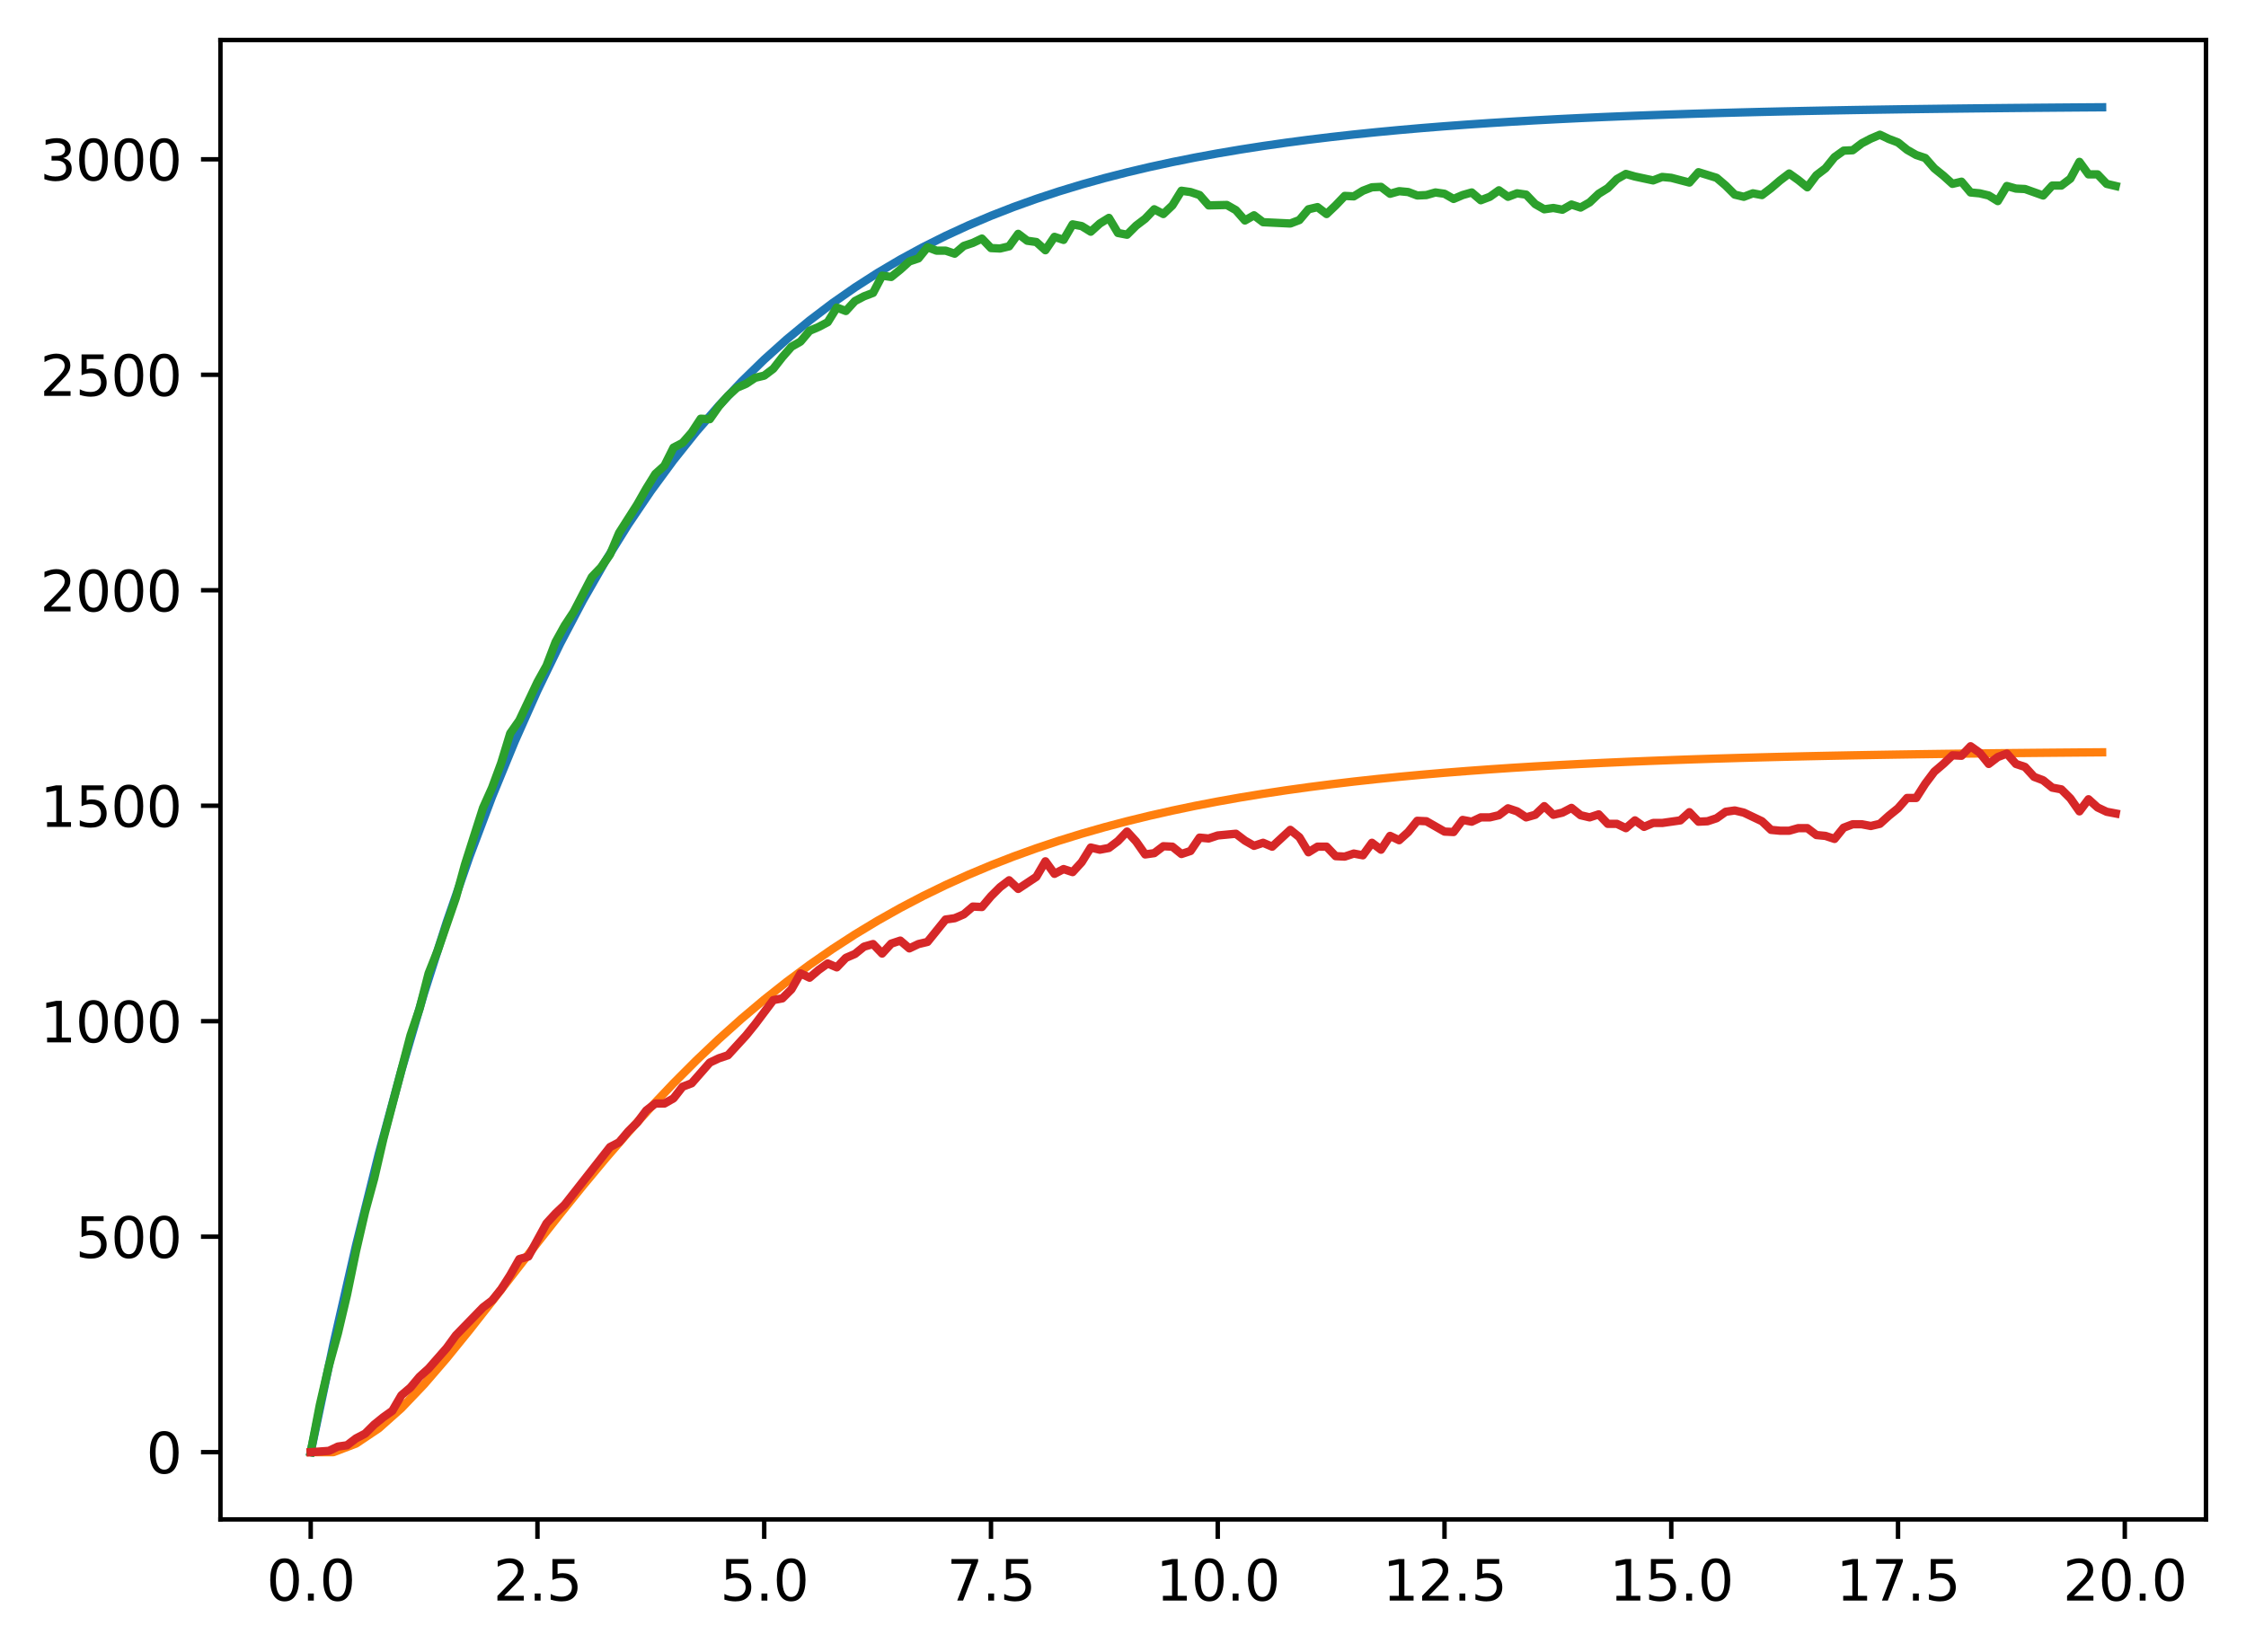 <?xml version="1.0" encoding="utf-8" standalone="no"?>
<!DOCTYPE svg PUBLIC "-//W3C//DTD SVG 1.1//EN"
  "http://www.w3.org/Graphics/SVG/1.1/DTD/svg11.dtd">
<svg xmlns:xlink="http://www.w3.org/1999/xlink" width="403.97pt" height="297.19pt" viewBox="0 0 403.97 297.19" xmlns="http://www.w3.org/2000/svg" version="1.1">
 <defs>
  <style type="text/css">*{stroke-linejoin: round; stroke-linecap: butt}</style>
 </defs>
 <g id="figure_1">
  <g id="patch_1">
   <path d="M 0 297.19 
L 403.97 297.19 
L 403.97 0 
L 0 0 
z
" style="fill: #ffffff"/>
  </g>
  <g id="axes_1">
   <g id="patch_2">
    <path d="M 39.65 273.312 
L 396.77 273.312 
L 396.77 7.2 
L 39.65 7.2 
z
" style="fill: #ffffff"/>
   </g>
   <g id="matplotlib.axis_1">
    <g id="xtick_1">
     <g id="line2d_1">
      <defs>
       <path id="m0bb70bd73d" d="M 0 0 
L 0 3.5 
" style="stroke: #000000; stroke-width: 0.8"/>
      </defs>
      <g>
       <use xlink:href="#m0bb70bd73d" x="55.883" y="273.312" style="stroke: #000000; stroke-width: 0.8"/>
      </g>
     </g>
     <g id="text_1">
      <!-- 0.0 -->
      <g transform="translate(47.931 287.91) scale(0.1 -0.1)">
       <defs>
        <path id="DejaVuSans-30" d="M 2034 4250 
Q 1547 4250 1301 3770 
Q 1056 3291 1056 2328 
Q 1056 1369 1301 889 
Q 1547 409 2034 409 
Q 2525 409 2770 889 
Q 3016 1369 3016 2328 
Q 3016 3291 2770 3770 
Q 2525 4250 2034 4250 
z
M 2034 4750 
Q 2819 4750 3233 4129 
Q 3647 3509 3647 2328 
Q 3647 1150 3233 529 
Q 2819 -91 2034 -91 
Q 1250 -91 836 529 
Q 422 1150 422 2328 
Q 422 3509 836 4129 
Q 1250 4750 2034 4750 
z
" transform="scale(0.016)"/>
        <path id="DejaVuSans-2e" d="M 684 794 
L 1344 794 
L 1344 0 
L 684 0 
L 684 794 
z
" transform="scale(0.016)"/>
       </defs>
       <use xlink:href="#DejaVuSans-30"/>
       <use xlink:href="#DejaVuSans-2e" x="63.623"/>
       <use xlink:href="#DejaVuSans-30" x="95.41"/>
      </g>
     </g>
    </g>
    <g id="xtick_2">
     <g id="line2d_2">
      <g>
       <use xlink:href="#m0bb70bd73d" x="96.668" y="273.312" style="stroke: #000000; stroke-width: 0.8"/>
      </g>
     </g>
     <g id="text_2">
      <!-- 2.5 -->
      <g transform="translate(88.717 287.91) scale(0.1 -0.1)">
       <defs>
        <path id="DejaVuSans-32" d="M 1228 531 
L 3431 531 
L 3431 0 
L 469 0 
L 469 531 
Q 828 903 1448 1529 
Q 2069 2156 2228 2338 
Q 2531 2678 2651 2914 
Q 2772 3150 2772 3378 
Q 2772 3750 2511 3984 
Q 2250 4219 1831 4219 
Q 1534 4219 1204 4116 
Q 875 4013 500 3803 
L 500 4441 
Q 881 4594 1212 4672 
Q 1544 4750 1819 4750 
Q 2544 4750 2975 4387 
Q 3406 4025 3406 3419 
Q 3406 3131 3298 2873 
Q 3191 2616 2906 2266 
Q 2828 2175 2409 1742 
Q 1991 1309 1228 531 
z
" transform="scale(0.016)"/>
        <path id="DejaVuSans-35" d="M 691 4666 
L 3169 4666 
L 3169 4134 
L 1269 4134 
L 1269 2991 
Q 1406 3038 1543 3061 
Q 1681 3084 1819 3084 
Q 2600 3084 3056 2656 
Q 3513 2228 3513 1497 
Q 3513 744 3044 326 
Q 2575 -91 1722 -91 
Q 1428 -91 1123 -41 
Q 819 9 494 109 
L 494 744 
Q 775 591 1075 516 
Q 1375 441 1709 441 
Q 2250 441 2565 725 
Q 2881 1009 2881 1497 
Q 2881 1984 2565 2268 
Q 2250 2553 1709 2553 
Q 1456 2553 1204 2497 
Q 953 2441 691 2322 
L 691 4666 
z
" transform="scale(0.016)"/>
       </defs>
       <use xlink:href="#DejaVuSans-32"/>
       <use xlink:href="#DejaVuSans-2e" x="63.623"/>
       <use xlink:href="#DejaVuSans-35" x="95.41"/>
      </g>
     </g>
    </g>
    <g id="xtick_3">
     <g id="line2d_3">
      <g>
       <use xlink:href="#m0bb70bd73d" x="137.454" y="273.312" style="stroke: #000000; stroke-width: 0.8"/>
      </g>
     </g>
     <g id="text_3">
      <!-- 5.0 -->
      <g transform="translate(129.503 287.91) scale(0.1 -0.1)">
       <use xlink:href="#DejaVuSans-35"/>
       <use xlink:href="#DejaVuSans-2e" x="63.623"/>
       <use xlink:href="#DejaVuSans-30" x="95.41"/>
      </g>
     </g>
    </g>
    <g id="xtick_4">
     <g id="line2d_4">
      <g>
       <use xlink:href="#m0bb70bd73d" x="178.24" y="273.312" style="stroke: #000000; stroke-width: 0.8"/>
      </g>
     </g>
     <g id="text_4">
      <!-- 7.5 -->
      <g transform="translate(170.288 287.91) scale(0.1 -0.1)">
       <defs>
        <path id="DejaVuSans-37" d="M 525 4666 
L 3525 4666 
L 3525 4397 
L 1831 0 
L 1172 0 
L 2766 4134 
L 525 4134 
L 525 4666 
z
" transform="scale(0.016)"/>
       </defs>
       <use xlink:href="#DejaVuSans-37"/>
       <use xlink:href="#DejaVuSans-2e" x="63.623"/>
       <use xlink:href="#DejaVuSans-35" x="95.41"/>
      </g>
     </g>
    </g>
    <g id="xtick_5">
     <g id="line2d_5">
      <g>
       <use xlink:href="#m0bb70bd73d" x="219.026" y="273.312" style="stroke: #000000; stroke-width: 0.8"/>
      </g>
     </g>
     <g id="text_5">
      <!-- 10.0 -->
      <g transform="translate(207.893 287.91) scale(0.1 -0.1)">
       <defs>
        <path id="DejaVuSans-31" d="M 794 531 
L 1825 531 
L 1825 4091 
L 703 3866 
L 703 4441 
L 1819 4666 
L 2450 4666 
L 2450 531 
L 3481 531 
L 3481 0 
L 794 0 
L 794 531 
z
" transform="scale(0.016)"/>
       </defs>
       <use xlink:href="#DejaVuSans-31"/>
       <use xlink:href="#DejaVuSans-30" x="63.623"/>
       <use xlink:href="#DejaVuSans-2e" x="127.246"/>
       <use xlink:href="#DejaVuSans-30" x="159.033"/>
      </g>
     </g>
    </g>
    <g id="xtick_6">
     <g id="line2d_6">
      <g>
       <use xlink:href="#m0bb70bd73d" x="259.811" y="273.312" style="stroke: #000000; stroke-width: 0.8"/>
      </g>
     </g>
     <g id="text_6">
      <!-- 12.5 -->
      <g transform="translate(248.679 287.91) scale(0.1 -0.1)">
       <use xlink:href="#DejaVuSans-31"/>
       <use xlink:href="#DejaVuSans-32" x="63.623"/>
       <use xlink:href="#DejaVuSans-2e" x="127.246"/>
       <use xlink:href="#DejaVuSans-35" x="159.033"/>
      </g>
     </g>
    </g>
    <g id="xtick_7">
     <g id="line2d_7">
      <g>
       <use xlink:href="#m0bb70bd73d" x="300.597" y="273.312" style="stroke: #000000; stroke-width: 0.8"/>
      </g>
     </g>
     <g id="text_7">
      <!-- 15.0 -->
      <g transform="translate(289.464 287.91) scale(0.1 -0.1)">
       <use xlink:href="#DejaVuSans-31"/>
       <use xlink:href="#DejaVuSans-35" x="63.623"/>
       <use xlink:href="#DejaVuSans-2e" x="127.246"/>
       <use xlink:href="#DejaVuSans-30" x="159.033"/>
      </g>
     </g>
    </g>
    <g id="xtick_8">
     <g id="line2d_8">
      <g>
       <use xlink:href="#m0bb70bd73d" x="341.383" y="273.312" style="stroke: #000000; stroke-width: 0.8"/>
      </g>
     </g>
     <g id="text_8">
      <!-- 17.5 -->
      <g transform="translate(330.25 287.91) scale(0.1 -0.1)">
       <use xlink:href="#DejaVuSans-31"/>
       <use xlink:href="#DejaVuSans-37" x="63.623"/>
       <use xlink:href="#DejaVuSans-2e" x="127.246"/>
       <use xlink:href="#DejaVuSans-35" x="159.033"/>
      </g>
     </g>
    </g>
    <g id="xtick_9">
     <g id="line2d_9">
      <g>
       <use xlink:href="#m0bb70bd73d" x="382.169" y="273.312" style="stroke: #000000; stroke-width: 0.8"/>
      </g>
     </g>
     <g id="text_9">
      <!-- 20.0 -->
      <g transform="translate(371.036 287.91) scale(0.1 -0.1)">
       <use xlink:href="#DejaVuSans-32"/>
       <use xlink:href="#DejaVuSans-30" x="63.623"/>
       <use xlink:href="#DejaVuSans-2e" x="127.246"/>
       <use xlink:href="#DejaVuSans-30" x="159.033"/>
      </g>
     </g>
    </g>
   </g>
   <g id="matplotlib.axis_2">
    <g id="ytick_1">
     <g id="line2d_10">
      <defs>
       <path id="md07fc60bc8" d="M 0 0 
L -3.5 0 
" style="stroke: #000000; stroke-width: 0.8"/>
      </defs>
      <g>
       <use xlink:href="#md07fc60bc8" x="39.65" y="261.216" style="stroke: #000000; stroke-width: 0.8"/>
      </g>
     </g>
     <g id="text_10">
      <!-- 0 -->
      <g transform="translate(26.288 265.015) scale(0.1 -0.1)">
       <use xlink:href="#DejaVuSans-30"/>
      </g>
     </g>
    </g>
    <g id="ytick_2">
     <g id="line2d_11">
      <g>
       <use xlink:href="#md07fc60bc8" x="39.65" y="222.455" style="stroke: #000000; stroke-width: 0.8"/>
      </g>
     </g>
     <g id="text_11">
      <!-- 500 -->
      <g transform="translate(13.562 226.255) scale(0.1 -0.1)">
       <use xlink:href="#DejaVuSans-35"/>
       <use xlink:href="#DejaVuSans-30" x="63.623"/>
       <use xlink:href="#DejaVuSans-30" x="127.246"/>
      </g>
     </g>
    </g>
    <g id="ytick_3">
     <g id="line2d_12">
      <g>
       <use xlink:href="#md07fc60bc8" x="39.65" y="183.695" style="stroke: #000000; stroke-width: 0.8"/>
      </g>
     </g>
     <g id="text_12">
      <!-- 1000 -->
      <g transform="translate(7.2 187.494) scale(0.1 -0.1)">
       <use xlink:href="#DejaVuSans-31"/>
       <use xlink:href="#DejaVuSans-30" x="63.623"/>
       <use xlink:href="#DejaVuSans-30" x="127.246"/>
       <use xlink:href="#DejaVuSans-30" x="190.869"/>
      </g>
     </g>
    </g>
    <g id="ytick_4">
     <g id="line2d_13">
      <g>
       <use xlink:href="#md07fc60bc8" x="39.65" y="144.934" style="stroke: #000000; stroke-width: 0.8"/>
      </g>
     </g>
     <g id="text_13">
      <!-- 1500 -->
      <g transform="translate(7.2 148.733) scale(0.1 -0.1)">
       <use xlink:href="#DejaVuSans-31"/>
       <use xlink:href="#DejaVuSans-35" x="63.623"/>
       <use xlink:href="#DejaVuSans-30" x="127.246"/>
       <use xlink:href="#DejaVuSans-30" x="190.869"/>
      </g>
     </g>
    </g>
    <g id="ytick_5">
     <g id="line2d_14">
      <g>
       <use xlink:href="#md07fc60bc8" x="39.65" y="106.174" style="stroke: #000000; stroke-width: 0.8"/>
      </g>
     </g>
     <g id="text_14">
      <!-- 2000 -->
      <g transform="translate(7.2 109.973) scale(0.1 -0.1)">
       <use xlink:href="#DejaVuSans-32"/>
       <use xlink:href="#DejaVuSans-30" x="63.623"/>
       <use xlink:href="#DejaVuSans-30" x="127.246"/>
       <use xlink:href="#DejaVuSans-30" x="190.869"/>
      </g>
     </g>
    </g>
    <g id="ytick_6">
     <g id="line2d_15">
      <g>
       <use xlink:href="#md07fc60bc8" x="39.65" y="67.413" style="stroke: #000000; stroke-width: 0.8"/>
      </g>
     </g>
     <g id="text_15">
      <!-- 2500 -->
      <g transform="translate(7.2 71.212) scale(0.1 -0.1)">
       <use xlink:href="#DejaVuSans-32"/>
       <use xlink:href="#DejaVuSans-35" x="63.623"/>
       <use xlink:href="#DejaVuSans-30" x="127.246"/>
       <use xlink:href="#DejaVuSans-30" x="190.869"/>
      </g>
     </g>
    </g>
    <g id="ytick_7">
     <g id="line2d_16">
      <g>
       <use xlink:href="#md07fc60bc8" x="39.65" y="28.652" style="stroke: #000000; stroke-width: 0.8"/>
      </g>
     </g>
     <g id="text_16">
      <!-- 3000 -->
      <g transform="translate(7.2 32.452) scale(0.1 -0.1)">
       <defs>
        <path id="DejaVuSans-33" d="M 2597 2516 
Q 3050 2419 3304 2112 
Q 3559 1806 3559 1356 
Q 3559 666 3084 287 
Q 2609 -91 1734 -91 
Q 1441 -91 1130 -33 
Q 819 25 488 141 
L 488 750 
Q 750 597 1062 519 
Q 1375 441 1716 441 
Q 2309 441 2620 675 
Q 2931 909 2931 1356 
Q 2931 1769 2642 2001 
Q 2353 2234 1838 2234 
L 1294 2234 
L 1294 2753 
L 1863 2753 
Q 2328 2753 2575 2939 
Q 2822 3125 2822 3475 
Q 2822 3834 2567 4026 
Q 2313 4219 1838 4219 
Q 1578 4219 1281 4162 
Q 984 4106 628 3988 
L 628 4550 
Q 988 4650 1302 4700 
Q 1616 4750 1894 4750 
Q 2613 4750 3031 4423 
Q 3450 4097 3450 3541 
Q 3450 3153 3228 2886 
Q 3006 2619 2597 2516 
z
" transform="scale(0.016)"/>
       </defs>
       <use xlink:href="#DejaVuSans-33"/>
       <use xlink:href="#DejaVuSans-30" x="63.623"/>
       <use xlink:href="#DejaVuSans-30" x="127.246"/>
       <use xlink:href="#DejaVuSans-30" x="190.869"/>
      </g>
     </g>
    </g>
   </g>
   <g id="line2d_17">
    <path d="M 55.883 261.216 
L 59.961 241.836 
L 64.04 224.006 
L 68.118 207.602 
L 72.197 192.511 
L 76.276 178.627 
L 80.354 165.854 
L 84.433 154.103 
L 88.511 143.291 
L 92.59 133.345 
L 96.668 124.194 
L 100.747 115.776 
L 104.826 108.031 
L 108.904 100.905 
L 112.983 94.35 
L 117.061 88.319 
L 121.14 82.77 
L 125.218 77.666 
L 129.297 72.969 
L 133.376 68.649 
L 137.454 64.674 
L 141.533 61.017 
L 145.611 57.653 
L 149.69 54.557 
L 153.769 51.71 
L 157.847 49.09 
L 161.926 46.68 
L 166.004 44.462 
L 170.083 42.422 
L 174.161 40.545 
L 178.24 38.819 
L 182.319 37.23 
L 186.397 35.769 
L 190.476 34.424 
L 194.554 33.187 
L 198.633 32.049 
L 202.711 31.002 
L 206.79 30.039 
L 210.869 29.153 
L 214.947 28.338 
L 219.026 27.588 
L 223.104 26.898 
L 227.183 26.263 
L 231.261 25.679 
L 235.34 25.141 
L 239.419 24.647 
L 243.497 24.192 
L 247.576 23.774 
L 251.654 23.389 
L 255.733 23.035 
L 259.811 22.709 
L 263.89 22.409 
L 267.969 22.133 
L 272.047 21.88 
L 276.126 21.646 
L 280.204 21.432 
L 284.283 21.234 
L 288.361 21.052 
L 292.44 20.885 
L 296.519 20.731 
L 300.597 20.59 
L 304.676 20.46 
L 308.754 20.34 
L 312.833 20.23 
L 316.912 20.128 
L 320.99 20.035 
L 325.069 19.949 
L 329.147 19.87 
L 333.226 19.797 
L 337.304 19.731 
L 341.383 19.669 
L 345.462 19.613 
L 349.54 19.561 
L 353.619 19.513 
L 357.697 19.469 
L 361.776 19.428 
L 365.854 19.391 
L 369.933 19.357 
L 374.012 19.325 
L 378.09 19.296 
" clip-path="url(#p0ec293e517)" style="fill: none; stroke: #1f77b4; stroke-width: 1.5; stroke-linecap: square"/>
   </g>
   <g id="line2d_18">
    <path d="M 55.883 261.216 
L 59.961 261.216 
L 64.04 259.666 
L 68.118 256.927 
L 72.197 253.296 
L 76.276 249.015 
L 80.354 244.281 
L 84.433 239.252 
L 88.511 234.054 
L 92.59 228.789 
L 96.668 223.537 
L 100.747 218.359 
L 104.826 213.303 
L 108.904 208.402 
L 112.983 203.684 
L 117.061 199.166 
L 121.14 194.859 
L 125.218 190.769 
L 129.297 186.899 
L 133.376 183.247 
L 137.454 179.81 
L 141.533 176.582 
L 145.611 173.558 
L 149.69 170.728 
L 153.769 168.085 
L 157.847 165.62 
L 161.926 163.324 
L 166.004 161.188 
L 170.083 159.202 
L 174.161 157.357 
L 178.24 155.646 
L 182.319 154.059 
L 186.397 152.589 
L 190.476 151.227 
L 194.554 149.967 
L 198.633 148.802 
L 202.711 147.724 
L 206.79 146.728 
L 210.869 145.808 
L 214.947 144.958 
L 219.026 144.173 
L 223.104 143.449 
L 227.183 142.781 
L 231.261 142.164 
L 235.34 141.596 
L 239.419 141.072 
L 243.497 140.588 
L 247.576 140.143 
L 251.654 139.732 
L 255.733 139.354 
L 259.811 139.005 
L 263.89 138.684 
L 267.969 138.388 
L 272.047 138.115 
L 276.126 137.865 
L 280.204 137.633 
L 284.283 137.421 
L 288.361 137.225 
L 292.44 137.044 
L 296.519 136.878 
L 300.597 136.725 
L 304.676 136.584 
L 308.754 136.455 
L 312.833 136.336 
L 316.912 136.226 
L 320.99 136.125 
L 325.069 136.032 
L 329.147 135.946 
L 333.226 135.867 
L 337.304 135.795 
L 341.383 135.728 
L 345.462 135.667 
L 349.54 135.61 
L 353.619 135.558 
L 357.697 135.511 
L 361.776 135.467 
L 365.854 135.426 
L 369.933 135.389 
L 374.012 135.355 
L 378.09 135.323 
" clip-path="url(#p0ec293e517)" style="fill: none; stroke: #ff7f0e; stroke-width: 1.5; stroke-linecap: square"/>
   </g>
   <g id="line2d_19">
    <path d="M 55.883 261.216 
L 57.514 252.766 
L 59.146 245.712 
L 60.777 239.82 
L 62.408 232.921 
L 64.04 225.014 
L 65.671 217.959 
L 67.303 211.99 
L 68.934 204.936 
L 73.828 186.253 
L 75.46 181.447 
L 77.091 175.09 
L 78.723 170.981 
L 81.986 161.524 
L 83.617 155.555 
L 86.88 145.322 
L 88.511 141.678 
L 90.143 137.26 
L 91.774 131.911 
L 93.406 129.585 
L 96.668 122.686 
L 98.3 119.74 
L 99.931 115.476 
L 101.563 112.53 
L 103.194 110.05 
L 106.457 103.77 
L 108.088 102.065 
L 109.72 99.739 
L 111.351 95.863 
L 114.614 90.747 
L 116.246 87.879 
L 117.877 85.243 
L 119.508 83.77 
L 121.14 80.514 
L 122.771 79.661 
L 124.403 77.801 
L 126.034 75.32 
L 127.666 75.398 
L 129.297 73.072 
L 130.929 71.211 
L 132.56 69.739 
L 134.191 69.041 
L 135.823 67.956 
L 137.454 67.568 
L 139.086 66.328 
L 140.717 64.235 
L 142.349 62.374 
L 143.98 61.444 
L 145.611 59.506 
L 147.243 58.808 
L 148.874 57.955 
L 150.506 55.32 
L 152.137 55.94 
L 153.769 54.157 
L 155.4 53.304 
L 157.031 52.684 
L 158.663 49.583 
L 160.294 49.816 
L 161.926 48.498 
L 163.557 47.025 
L 165.189 46.482 
L 166.82 44.467 
L 168.451 45.087 
L 170.083 45.087 
L 171.714 45.629 
L 173.346 44.234 
L 174.977 43.691 
L 176.609 42.916 
L 178.24 44.622 
L 179.871 44.699 
L 181.503 44.312 
L 183.134 42.064 
L 184.766 43.304 
L 186.397 43.536 
L 188.029 45.009 
L 189.66 42.606 
L 191.291 43.149 
L 192.923 40.358 
L 194.554 40.668 
L 196.186 41.676 
L 197.817 40.203 
L 199.449 39.195 
L 201.08 41.908 
L 202.711 42.219 
L 204.343 40.591 
L 205.974 39.35 
L 207.606 37.645 
L 209.237 38.498 
L 210.869 36.947 
L 212.5 34.311 
L 214.131 34.544 
L 215.763 35.087 
L 217.394 36.947 
L 220.657 36.87 
L 222.289 37.8 
L 223.92 39.66 
L 225.551 38.73 
L 227.183 39.97 
L 232.077 40.203 
L 233.709 39.583 
L 235.34 37.645 
L 236.971 37.257 
L 238.603 38.498 
L 240.234 36.947 
L 241.866 35.242 
L 243.497 35.319 
L 245.129 34.311 
L 246.76 33.691 
L 248.391 33.614 
L 250.023 34.854 
L 251.654 34.389 
L 253.286 34.544 
L 254.917 35.164 
L 256.549 35.087 
L 258.18 34.621 
L 259.811 34.854 
L 261.443 35.784 
L 263.074 35.087 
L 264.706 34.621 
L 266.337 36.017 
L 267.969 35.397 
L 269.6 34.234 
L 271.231 35.397 
L 272.863 34.777 
L 274.494 35.009 
L 276.126 36.715 
L 277.757 37.645 
L 279.389 37.412 
L 281.02 37.722 
L 282.651 36.792 
L 284.283 37.335 
L 285.914 36.404 
L 287.546 34.854 
L 289.177 33.846 
L 290.809 32.218 
L 292.44 31.288 
L 294.071 31.753 
L 297.334 32.451 
L 298.966 31.831 
L 300.597 31.986 
L 303.86 32.838 
L 305.491 30.978 
L 308.754 31.986 
L 310.386 33.381 
L 312.017 35.009 
L 313.649 35.397 
L 315.28 34.777 
L 316.912 35.087 
L 318.543 33.846 
L 320.174 32.451 
L 321.806 31.211 
L 323.437 32.373 
L 325.069 33.691 
L 326.7 31.521 
L 328.332 30.28 
L 329.963 28.265 
L 331.594 27.102 
L 333.226 27.024 
L 334.857 25.784 
L 336.489 24.931 
L 338.12 24.234 
L 339.752 25.009 
L 341.383 25.629 
L 343.014 26.947 
L 344.646 27.877 
L 346.277 28.42 
L 347.909 30.28 
L 349.54 31.598 
L 351.172 33.071 
L 352.803 32.683 
L 354.434 34.621 
L 356.066 34.777 
L 357.697 35.164 
L 359.329 36.172 
L 360.96 33.459 
L 362.592 33.924 
L 364.223 34.001 
L 367.486 35.164 
L 369.117 33.381 
L 370.749 33.381 
L 372.38 32.141 
L 374.012 29.117 
L 375.643 31.366 
L 377.274 31.366 
L 378.906 33.071 
L 380.537 33.459 
L 380.537 33.459 
" clip-path="url(#p0ec293e517)" style="fill: none; stroke: #2ca02c; stroke-width: 1.5; stroke-linecap: square"/>
   </g>
   <g id="line2d_20">
    <path d="M 55.883 261.216 
L 59.146 260.983 
L 60.777 260.208 
L 62.408 259.976 
L 64.04 258.735 
L 65.671 257.883 
L 67.303 256.255 
L 68.934 254.937 
L 70.566 253.774 
L 72.197 250.983 
L 73.828 249.588 
L 75.46 247.65 
L 77.091 246.177 
L 80.354 242.456 
L 81.986 240.208 
L 86.88 235.169 
L 88.511 233.929 
L 90.143 231.913 
L 91.774 229.355 
L 93.406 226.486 
L 95.037 226.021 
L 98.3 220.052 
L 99.931 218.269 
L 101.563 216.719 
L 109.72 206.331 
L 111.351 205.478 
L 112.983 203.54 
L 114.614 201.912 
L 116.246 199.742 
L 117.877 198.501 
L 119.508 198.501 
L 121.14 197.571 
L 122.771 195.478 
L 124.403 194.858 
L 127.666 191.137 
L 129.297 190.362 
L 130.929 189.819 
L 134.191 186.253 
L 135.823 184.237 
L 139.086 179.896 
L 140.717 179.586 
L 142.349 177.958 
L 143.98 175.09 
L 145.611 175.865 
L 147.243 174.47 
L 148.874 173.307 
L 150.506 174.005 
L 152.137 172.299 
L 153.769 171.601 
L 155.4 170.284 
L 157.031 169.818 
L 158.663 171.524 
L 160.294 169.741 
L 161.926 169.198 
L 163.557 170.594 
L 165.189 169.818 
L 166.82 169.431 
L 170.083 165.4 
L 171.714 165.167 
L 173.346 164.47 
L 174.977 163.074 
L 176.609 163.152 
L 178.24 161.214 
L 179.871 159.586 
L 181.503 158.345 
L 183.134 159.896 
L 186.397 157.725 
L 188.029 154.934 
L 189.66 157.183 
L 191.291 156.33 
L 192.923 156.872 
L 194.554 155.089 
L 196.186 152.454 
L 197.817 152.841 
L 199.449 152.531 
L 201.08 151.291 
L 202.711 149.585 
L 204.343 151.368 
L 205.974 153.694 
L 207.606 153.462 
L 209.237 152.221 
L 210.869 152.299 
L 212.5 153.617 
L 214.131 153.074 
L 215.763 150.671 
L 217.394 150.826 
L 219.026 150.283 
L 222.289 149.973 
L 223.92 151.213 
L 225.551 152.144 
L 227.183 151.601 
L 228.814 152.299 
L 232.077 149.275 
L 233.709 150.593 
L 235.34 153.306 
L 236.971 152.299 
L 238.603 152.299 
L 240.234 154.004 
L 241.866 154.082 
L 243.497 153.539 
L 245.129 153.849 
L 246.76 151.601 
L 248.391 152.841 
L 250.023 150.361 
L 251.654 151.136 
L 253.286 149.663 
L 254.917 147.647 
L 256.549 147.725 
L 259.811 149.585 
L 261.443 149.663 
L 263.074 147.492 
L 264.706 147.802 
L 266.337 147.027 
L 267.969 147.027 
L 269.6 146.64 
L 271.231 145.399 
L 272.863 145.942 
L 274.494 147.027 
L 276.126 146.562 
L 277.757 145.012 
L 279.389 146.562 
L 281.02 146.175 
L 282.651 145.322 
L 284.283 146.64 
L 285.914 147.027 
L 287.546 146.485 
L 289.177 148.19 
L 290.809 148.19 
L 292.44 148.965 
L 294.071 147.57 
L 295.703 148.733 
L 297.334 148.035 
L 298.966 148.035 
L 302.229 147.57 
L 303.86 146.097 
L 305.491 147.802 
L 307.123 147.725 
L 308.754 147.182 
L 310.386 146.019 
L 312.017 145.787 
L 313.649 146.175 
L 316.912 147.725 
L 318.543 149.275 
L 320.174 149.43 
L 321.806 149.43 
L 323.437 148.965 
L 325.069 148.965 
L 326.7 150.206 
L 328.332 150.361 
L 329.963 150.903 
L 331.594 148.888 
L 333.226 148.268 
L 334.857 148.268 
L 336.489 148.578 
L 338.12 148.19 
L 339.752 146.717 
L 341.383 145.399 
L 343.014 143.539 
L 344.646 143.539 
L 346.277 140.981 
L 347.909 138.81 
L 349.54 137.415 
L 351.172 135.864 
L 352.803 135.942 
L 354.434 134.236 
L 356.066 135.399 
L 357.697 137.415 
L 359.329 136.174 
L 360.96 135.554 
L 362.592 137.415 
L 364.223 137.957 
L 365.854 139.74 
L 367.486 140.36 
L 369.117 141.678 
L 370.749 141.988 
L 372.38 143.616 
L 374.012 145.942 
L 375.643 143.771 
L 377.274 145.244 
L 378.906 146.019 
L 380.537 146.33 
L 380.537 146.33 
" clip-path="url(#p0ec293e517)" style="fill: none; stroke: #d62728; stroke-width: 1.5; stroke-linecap: square"/>
   </g>
   <g id="patch_3">
    <path d="M 39.65 273.312 
L 39.65 7.2 
" style="fill: none; stroke: #000000; stroke-width: 0.8; stroke-linejoin: miter; stroke-linecap: square"/>
   </g>
   <g id="patch_4">
    <path d="M 396.77 273.312 
L 396.77 7.2 
" style="fill: none; stroke: #000000; stroke-width: 0.8; stroke-linejoin: miter; stroke-linecap: square"/>
   </g>
   <g id="patch_5">
    <path d="M 39.65 273.312 
L 396.77 273.312 
" style="fill: none; stroke: #000000; stroke-width: 0.8; stroke-linejoin: miter; stroke-linecap: square"/>
   </g>
   <g id="patch_6">
    <path d="M 39.65 7.2 
L 396.77 7.2 
" style="fill: none; stroke: #000000; stroke-width: 0.8; stroke-linejoin: miter; stroke-linecap: square"/>
   </g>
  </g>
 </g>
 <defs>
  <clipPath id="p0ec293e517">
   <rect x="39.65" y="7.2" width="357.12" height="266.112"/>
  </clipPath>
 </defs>
</svg>
